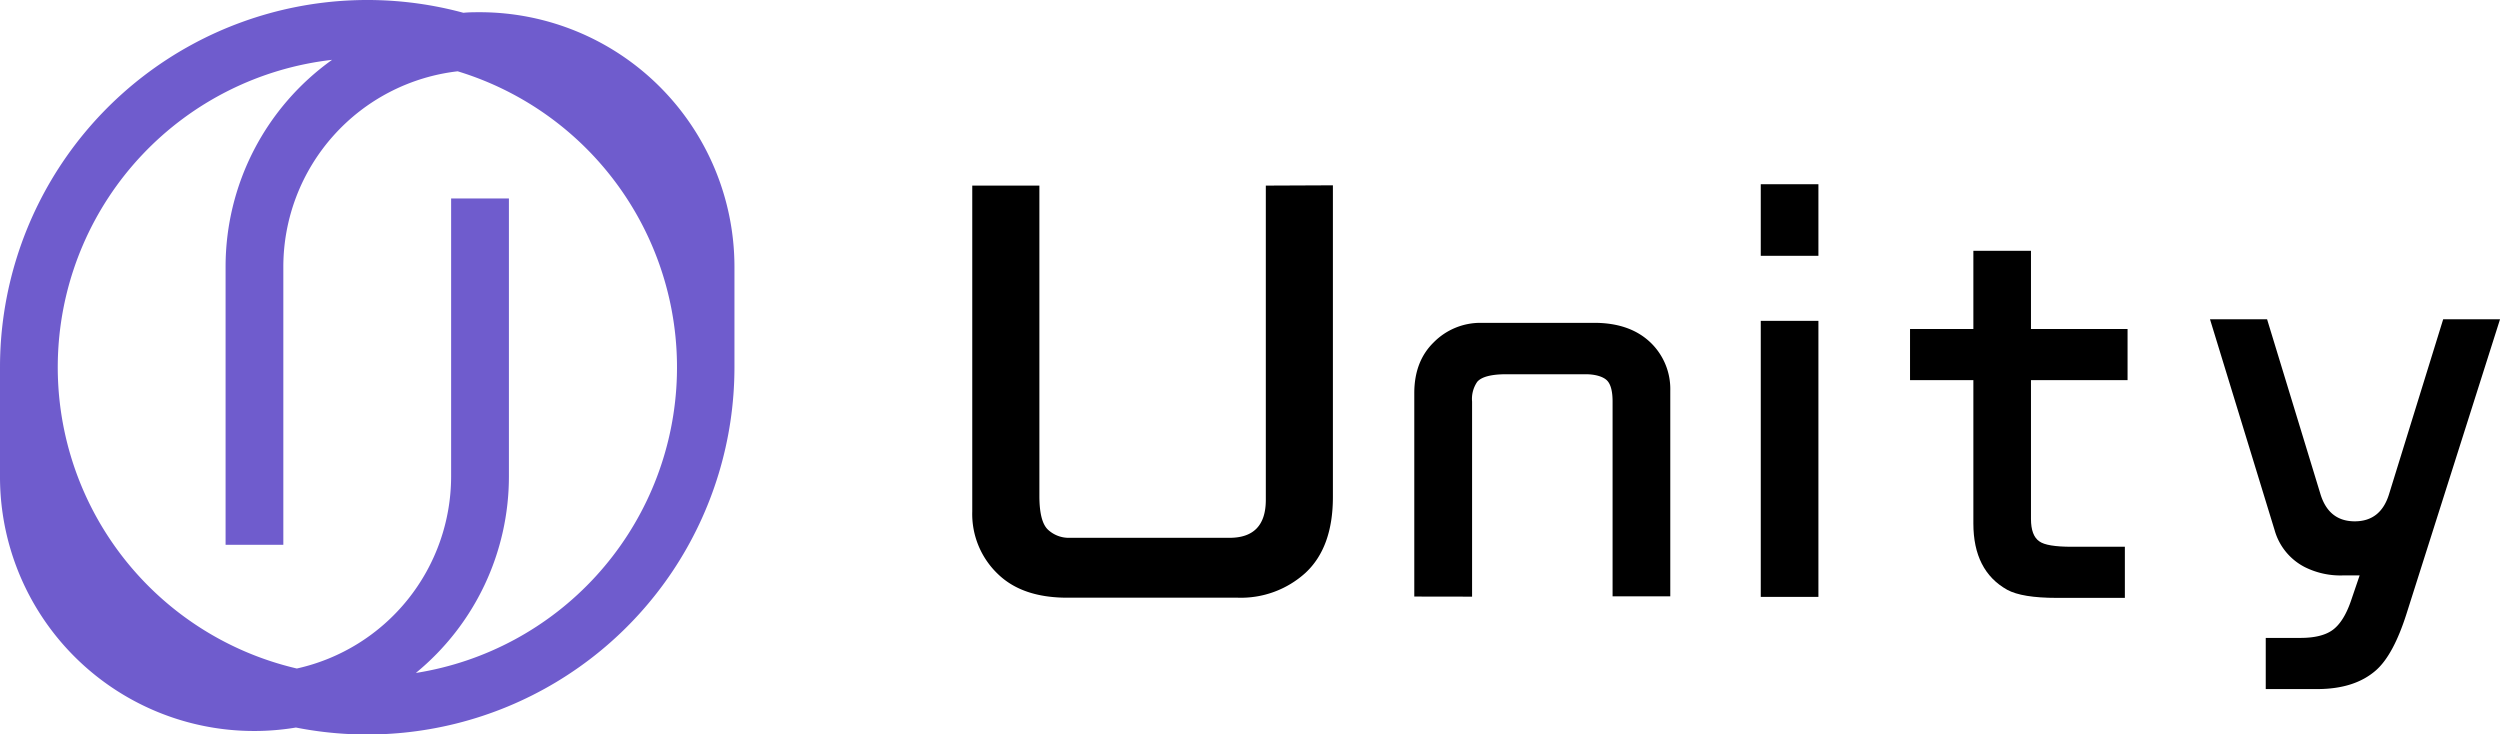 <svg xmlns="http://www.w3.org/2000/svg" viewBox="0 0 527.74 155.04"><defs><style>.cls-1{fill:#6f5ccd;}</style></defs><g id="图层_2" data-name="图层 2"><g id="图层_1-2" data-name="图层 1"><path class="cls-1" d="M101.33,2.58c-1.18,0-2.35,0-3.51.12A77.54,77.54,0,0,0,0,77.52v23.06a53.65,53.65,0,0,0,62.47,53,77.54,77.54,0,0,0,92.57-76V56.29A53.77,53.77,0,0,0,101.33,2.58ZM87.85,142a53.62,53.62,0,0,0,19.58-41.44V41.89H95.23v58.69a41.58,41.58,0,0,1-32.57,40.54A65.31,65.31,0,0,1,70.1,12.63,53.65,53.65,0,0,0,47.62,56.29V115H59.81V56.29a41.57,41.57,0,0,1,36.8-41.24,65.32,65.32,0,0,1-8.76,127Z"/><path d="M219.41,39.18v65.5c0,3.62.6,6,1.82,7.14a6.43,6.43,0,0,0,4.57,1.71h33.75q7.65,0,7.66-8V39.18l14.16-.06v65.79q0,10.62-5.77,16a20.25,20.25,0,0,1-14.33,5.26h-36q-9.48,0-14.62-5A17.49,17.49,0,0,1,205.24,108V39.18Z"/><path d="M298.55,125.93V83q0-6.74,4.11-10.74a13.84,13.84,0,0,1,9.88-4.11h24q7.49,0,11.83,4.11a13.6,13.6,0,0,1,4.22,10.22v43.41H340.41V84.75c0-2.13-.38-3.6-1.14-4.4S336.87,79,334.7,79H318c-3.19,0-5.25.54-6.16,1.6a6.34,6.34,0,0,0-1.09,4.17v41.18Z"/><path d="M371.69,38.89h12.17V54H371.69Zm0,28.84h12.17V126H371.69Z"/><path d="M416.57,52.94h12.16V69.45h20.39V80.24H428.73v29.3q0,3.54,1.77,4.74,1.54,1.14,6.85,1.14h11.2v10.79H434.16q-7.32,0-10.45-1.71-7.14-4-7.14-14V80.24H403.2V69.45h13.37Z"/><path d="M498.11,121.47h-3.6a16.79,16.79,0,0,1-8-1.77,12.58,12.58,0,0,1-6.34-7.76L466.52,67.39h12.05l11.26,36.89q1.76,5.77,7.25,5.77t7.25-5.77l11.42-36.89h12L508,129.58q-2.75,8.63-6.4,11.88-4.51,4-12.45,4H478.29v-10.8h7.31q4.33,0,6.62-1.54c1.64-1.1,3-3.2,4.06-6.28Z"/></g></g></svg>